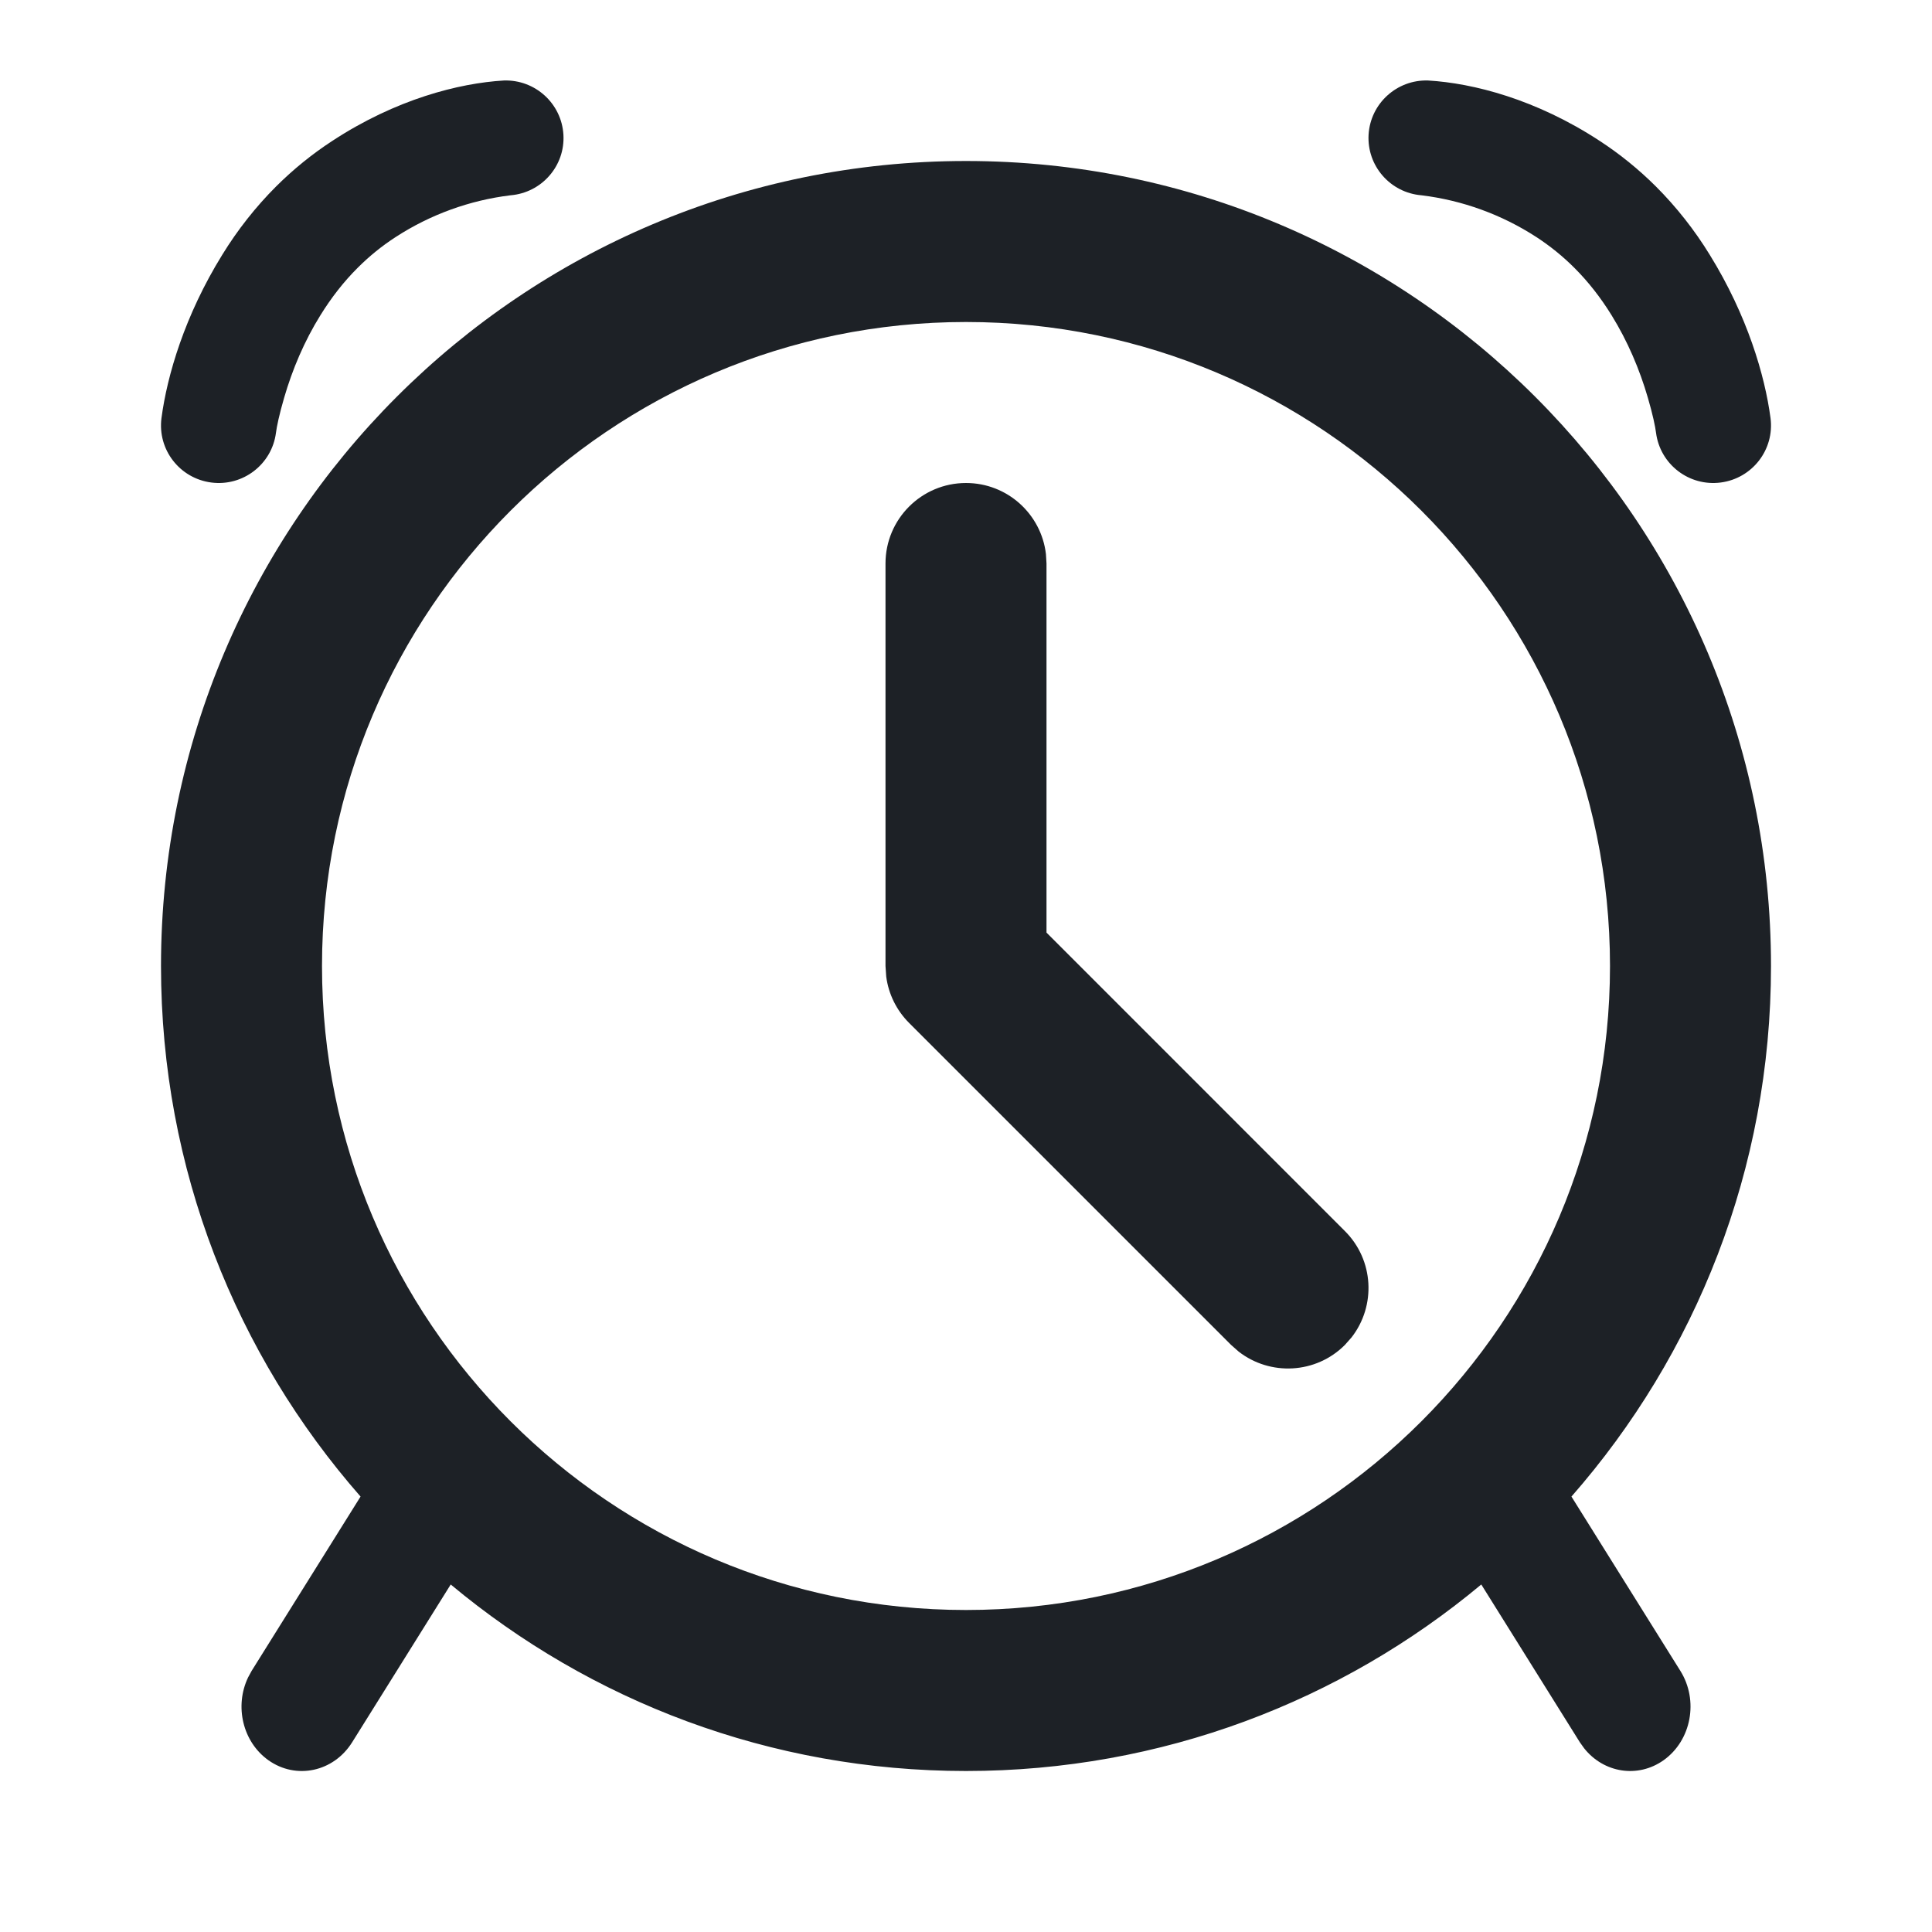 <svg width="24" height="24" viewBox="0 0 24 24" fill="none" xmlns="http://www.w3.org/2000/svg">
<path fill-rule="evenodd" clip-rule="evenodd" d="M4.13 1.749C4.918 1.233 5.7 1.033 6.259 1C6.647 0.987 6.976 1.285 6.999 1.673C7.022 2.06 6.73 2.394 6.342 2.426C5.834 2.488 5.346 2.665 4.916 2.944C4.746 3.054 4.589 3.181 4.444 3.326C4.27 3.499 4.116 3.697 3.981 3.915C3.78 4.238 3.632 4.589 3.53 4.94C3.469 5.148 3.437 5.303 3.428 5.377C3.377 5.769 3.017 6.045 2.625 5.994C2.232 5.943 1.955 5.585 2.006 5.193C2.076 4.665 2.294 3.92 2.761 3.165C2.95 2.857 3.175 2.571 3.431 2.315C3.644 2.103 3.878 1.913 4.13 1.749ZM19.084 2.944C18.654 2.665 18.166 2.488 17.658 2.426C17.27 2.394 16.979 2.06 17.001 1.673C17.024 1.285 17.353 0.987 17.741 1C18.3 1.033 19.082 1.233 19.87 1.749C20.122 1.913 20.356 2.103 20.569 2.315C20.825 2.571 21.05 2.857 21.239 3.165C21.706 3.92 21.924 4.665 21.994 5.193C22.045 5.585 21.768 5.943 21.375 5.994C20.983 6.045 20.623 5.769 20.572 5.377C20.563 5.303 20.531 5.147 20.47 4.94C20.368 4.589 20.219 4.238 20.019 3.915C19.884 3.697 19.73 3.499 19.556 3.326C19.411 3.181 19.253 3.054 19.084 2.944ZM22 12C22 6.477 17.523 2 12 2C6.477 2 2 6.477 2 12C2 14.525 2.936 16.831 4.479 18.591L3.126 20.756L3.082 20.837C2.911 21.194 3.014 21.638 3.334 21.866C3.679 22.111 4.144 22.011 4.374 21.644L5.599 19.683C7.334 21.13 9.565 22 12 22C14.435 22 16.666 21.13 18.401 19.683L19.626 21.644L19.679 21.718C19.922 22.024 20.346 22.093 20.666 21.866C21.011 21.62 21.104 21.124 20.874 20.756L19.521 18.591C21.064 16.831 22 14.525 22 12ZM4 12C4 7.582 7.582 4 12 4C16.418 4 20 7.582 20 12C20 16.418 16.418 20 12 20C7.582 20 4 16.418 4 12ZM12.993 6.883C12.935 6.386 12.513 6 12 6C11.448 6 11 6.448 11 7V12L11.009 12.131C11.037 12.348 11.137 12.551 11.293 12.707L15.293 16.707L15.387 16.79C15.779 17.095 16.347 17.068 16.707 16.707L16.79 16.613C17.095 16.221 17.068 15.653 16.707 15.293L13 11.585V7L12.993 6.883Z" fill="#1D2126"/>
</svg>
